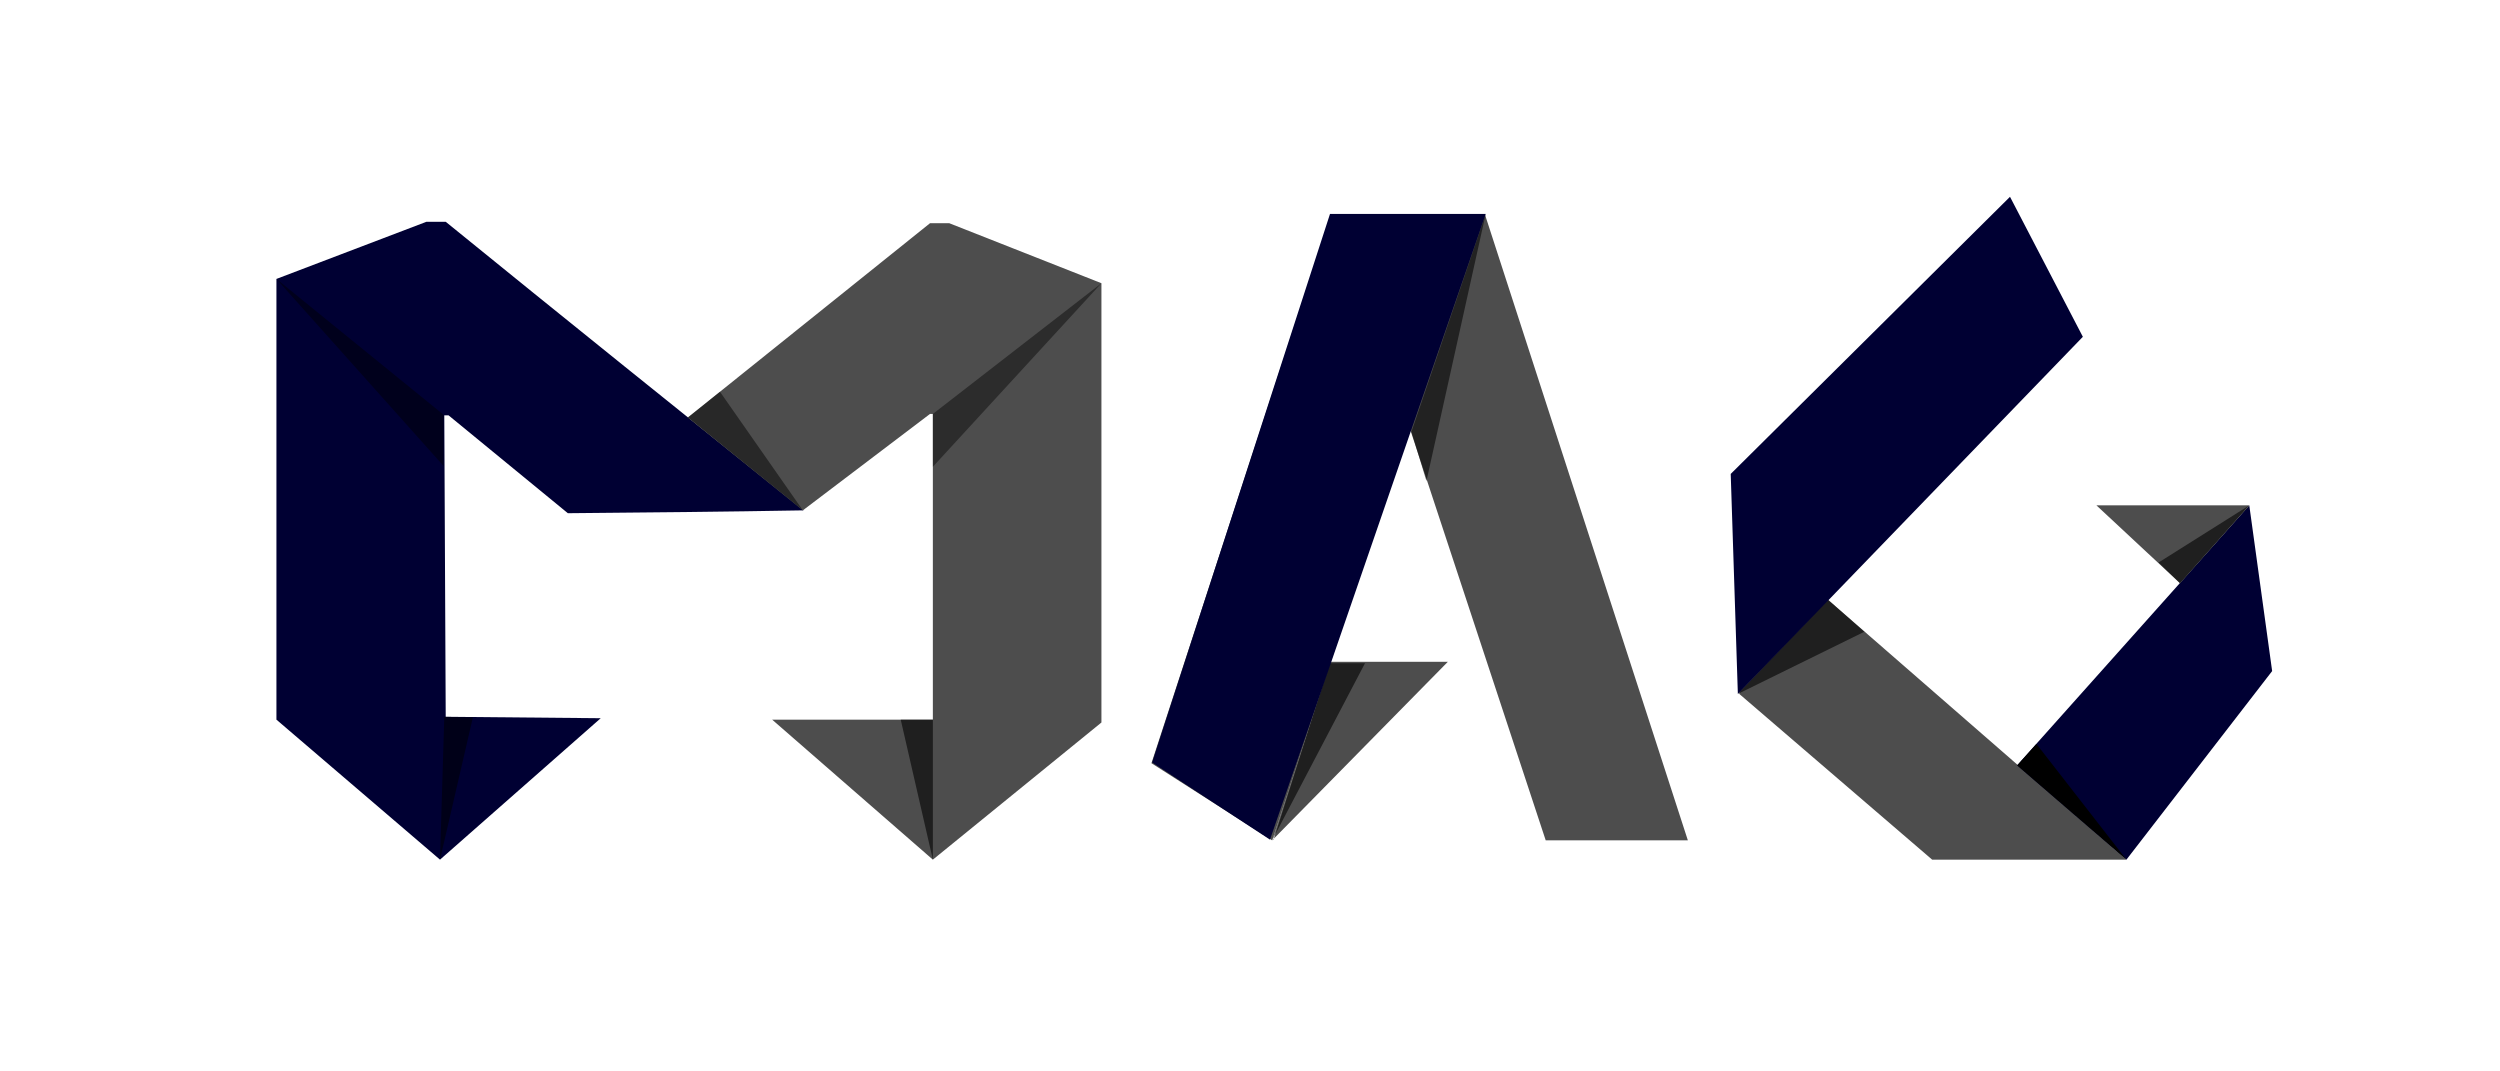 <?xml version="1.0" encoding="UTF-8"?>
<svg id="Layer_1" xmlns="http://www.w3.org/2000/svg" xmlns:xlink="http://www.w3.org/1999/xlink" version="1.1" viewBox="0 0 350 150">
  <!-- Generator: Adobe Illustrator 29.5.1, SVG Export Plug-In . SVG Version: 2.1.0 Build 141)  -->
  <defs>
    <style>
      .st0 {
        fill: none;
      }

      .st1 {
        fill: #003;
      }

      .st2 {
        fill: #4d4d4d;
      }

      .st3 {
        clip-path: url(#clippath-1);
      }

      .st4 {
        clip-path: url(#clippath-3);
      }

      .st5 {
        clip-path: url(#clippath-4);
      }

      .st6 {
        clip-path: url(#clippath-2);
      }

      .st7 {
        clip-path: url(#clippath-7);
      }

      .st8 {
        clip-path: url(#clippath-6);
      }

      .st9 {
        clip-path: url(#clippath-8);
      }

      .st10 {
        clip-path: url(#clippath-5);
      }

      .st11 {
        opacity: .45;
      }

      .st12 {
        opacity: .43;
      }

      .st13 {
        opacity: .6;
      }

      .st14 {
        opacity: .56;
      }

      .st15 {
        opacity: .53;
      }

      .st16 {
        opacity: .48;
      }

      .st17 {
        clip-path: url(#clippath);
      }
    </style>
    <clipPath id="clippath">
      <rect class="st0" x="38.7" y="39.05" width="23.4" height="26.3"/>
    </clipPath>
    <clipPath id="clippath-1">
      <rect class="st0" x="96.3" y="54.85" width="16.1" height="16.6"/>
    </clipPath>
    <clipPath id="clippath-2">
      <rect class="st0" x="130.6" y="39.65" width="23.6" height="25.7"/>
    </clipPath>
    <clipPath id="clippath-3">
      <rect class="st0" x="61.6" y="100.35" width="4.6" height="20"/>
    </clipPath>
    <clipPath id="clippath-4">
      <rect class="st0" x="126.1" y="100.75" width="4.5" height="19.6"/>
    </clipPath>
    <clipPath id="clippath-5">
      <rect class="st0" x="197.6" y="29.95" width="10.5" height="37.5"/>
    </clipPath>
    <clipPath id="clippath-6">
      <rect class="st0" x="178.1" y="92.85" width="13.1" height="24.9"/>
    </clipPath>
    <clipPath id="clippath-7">
      <rect class="st0" x="243.3" y="83.95" width="17.7" height="13.2"/>
    </clipPath>
    <clipPath id="clippath-8">
      <rect class="st0" x="302.2" y="70.75" width="12.6" height="11.4"/>
    </clipPath>
  </defs>
  <g>
    <path class="st1" d="M38.7,39.05v61.7l22.9,19.6,22.5-19.8-21.7-.2-.2-42.2h.6l16.7,13.7c11-.1,22-.2,33-.4-16.8-13.5-33.5-26.9-50.1-40.4h-2.7l-21,8Z"/>
    <polygon class="st2" points="130.2 31.25 96.3 58.45 112.4 71.45 130.2 57.95 130.6 57.95 130.6 100.75 108.1 100.75 130.6 120.35 154.2 101.15 154.2 39.65 132.9 31.25 130.2 31.25"/>
    <g class="st11">
      <g class="st17">
        <polygon points="38.7 39.05 62.2 58.15 62.2 65.35 38.7 39.05"/>
      </g>
    </g>
    <g class="st16">
      <g class="st3">
        <polygon points="96.3 58.45 112.4 71.45 100.8 54.85 96.3 58.45"/>
      </g>
    </g>
    <g class="st12">
      <g class="st6">
        <polygon points="154.2 39.65 130.6 57.95 130.6 65.35 154.2 39.65"/>
      </g>
    </g>
    <g class="st15">
      <g class="st4">
        <polygon points="62.2 100.35 66.2 100.45 61.6 120.35 62.2 100.35"/>
      </g>
    </g>
    <g class="st13">
      <g class="st5">
        <polygon points="130.6 100.75 130.6 120.35 126.1 100.75 130.6 100.75"/>
      </g>
    </g>
    <polygon class="st2" points="178.1 117.65 161.2 106.85 186.3 30.05 207.9 30.05 236.3 117.65 216.4 117.65 197.2 59.45 178.1 117.65"/>
    <g class="st14">
      <g class="st10">
        <polygon points="197.6 60.45 208 29.95 199.7 67.35 197.6 60.45"/>
      </g>
    </g>
    <polygon class="st2" points="178.2 117.55 202.7 92.65 186.2 92.65 178.3 117.55 178.2 117.55"/>
    <g class="st13">
      <g class="st8">
        <polygon points="186.2 92.85 191.1 92.85 178.1 117.65 186.2 92.85"/>
      </g>
    </g>
    <polygon class="st1" points="177.8 117.55 161.3 106.75 186.2 29.95 208 29.95 177.8 117.55"/>
    <polygon class="st2" points="243.5 96.85 243.5 97.15 270.5 120.35 297.7 120.35 255.9 83.95 243.5 96.85"/>
    <g class="st13">
      <g class="st7">
        <polygon points="255.9 83.95 243.3 97.15 261 88.45 255.9 83.95"/>
      </g>
    </g>
    <polygon class="st1" points="243.3 97.15 291.6 47.15 281.4 27.55 242.3 66.35 243.3 97.15"/>
    <polygon class="st1" points="297.7 120.35 318.1 93.95 314.9 70.75 282.4 107.15 297.7 120.35"/>
    <polygon class="st2" points="314.9 70.75 293.5 70.75 305.2 81.65 314.9 70.75"/>
    <g class="st13">
      <g class="st9">
        <polygon points="314.9 70.75 302.2 78.75 305.2 81.65 314.9 70.75"/>
      </g>
    </g>
  </g>
  <polygon points="282.4 107.15 297.7 120.35 285.1 104.15 282.4 107.15"/>
</svg>